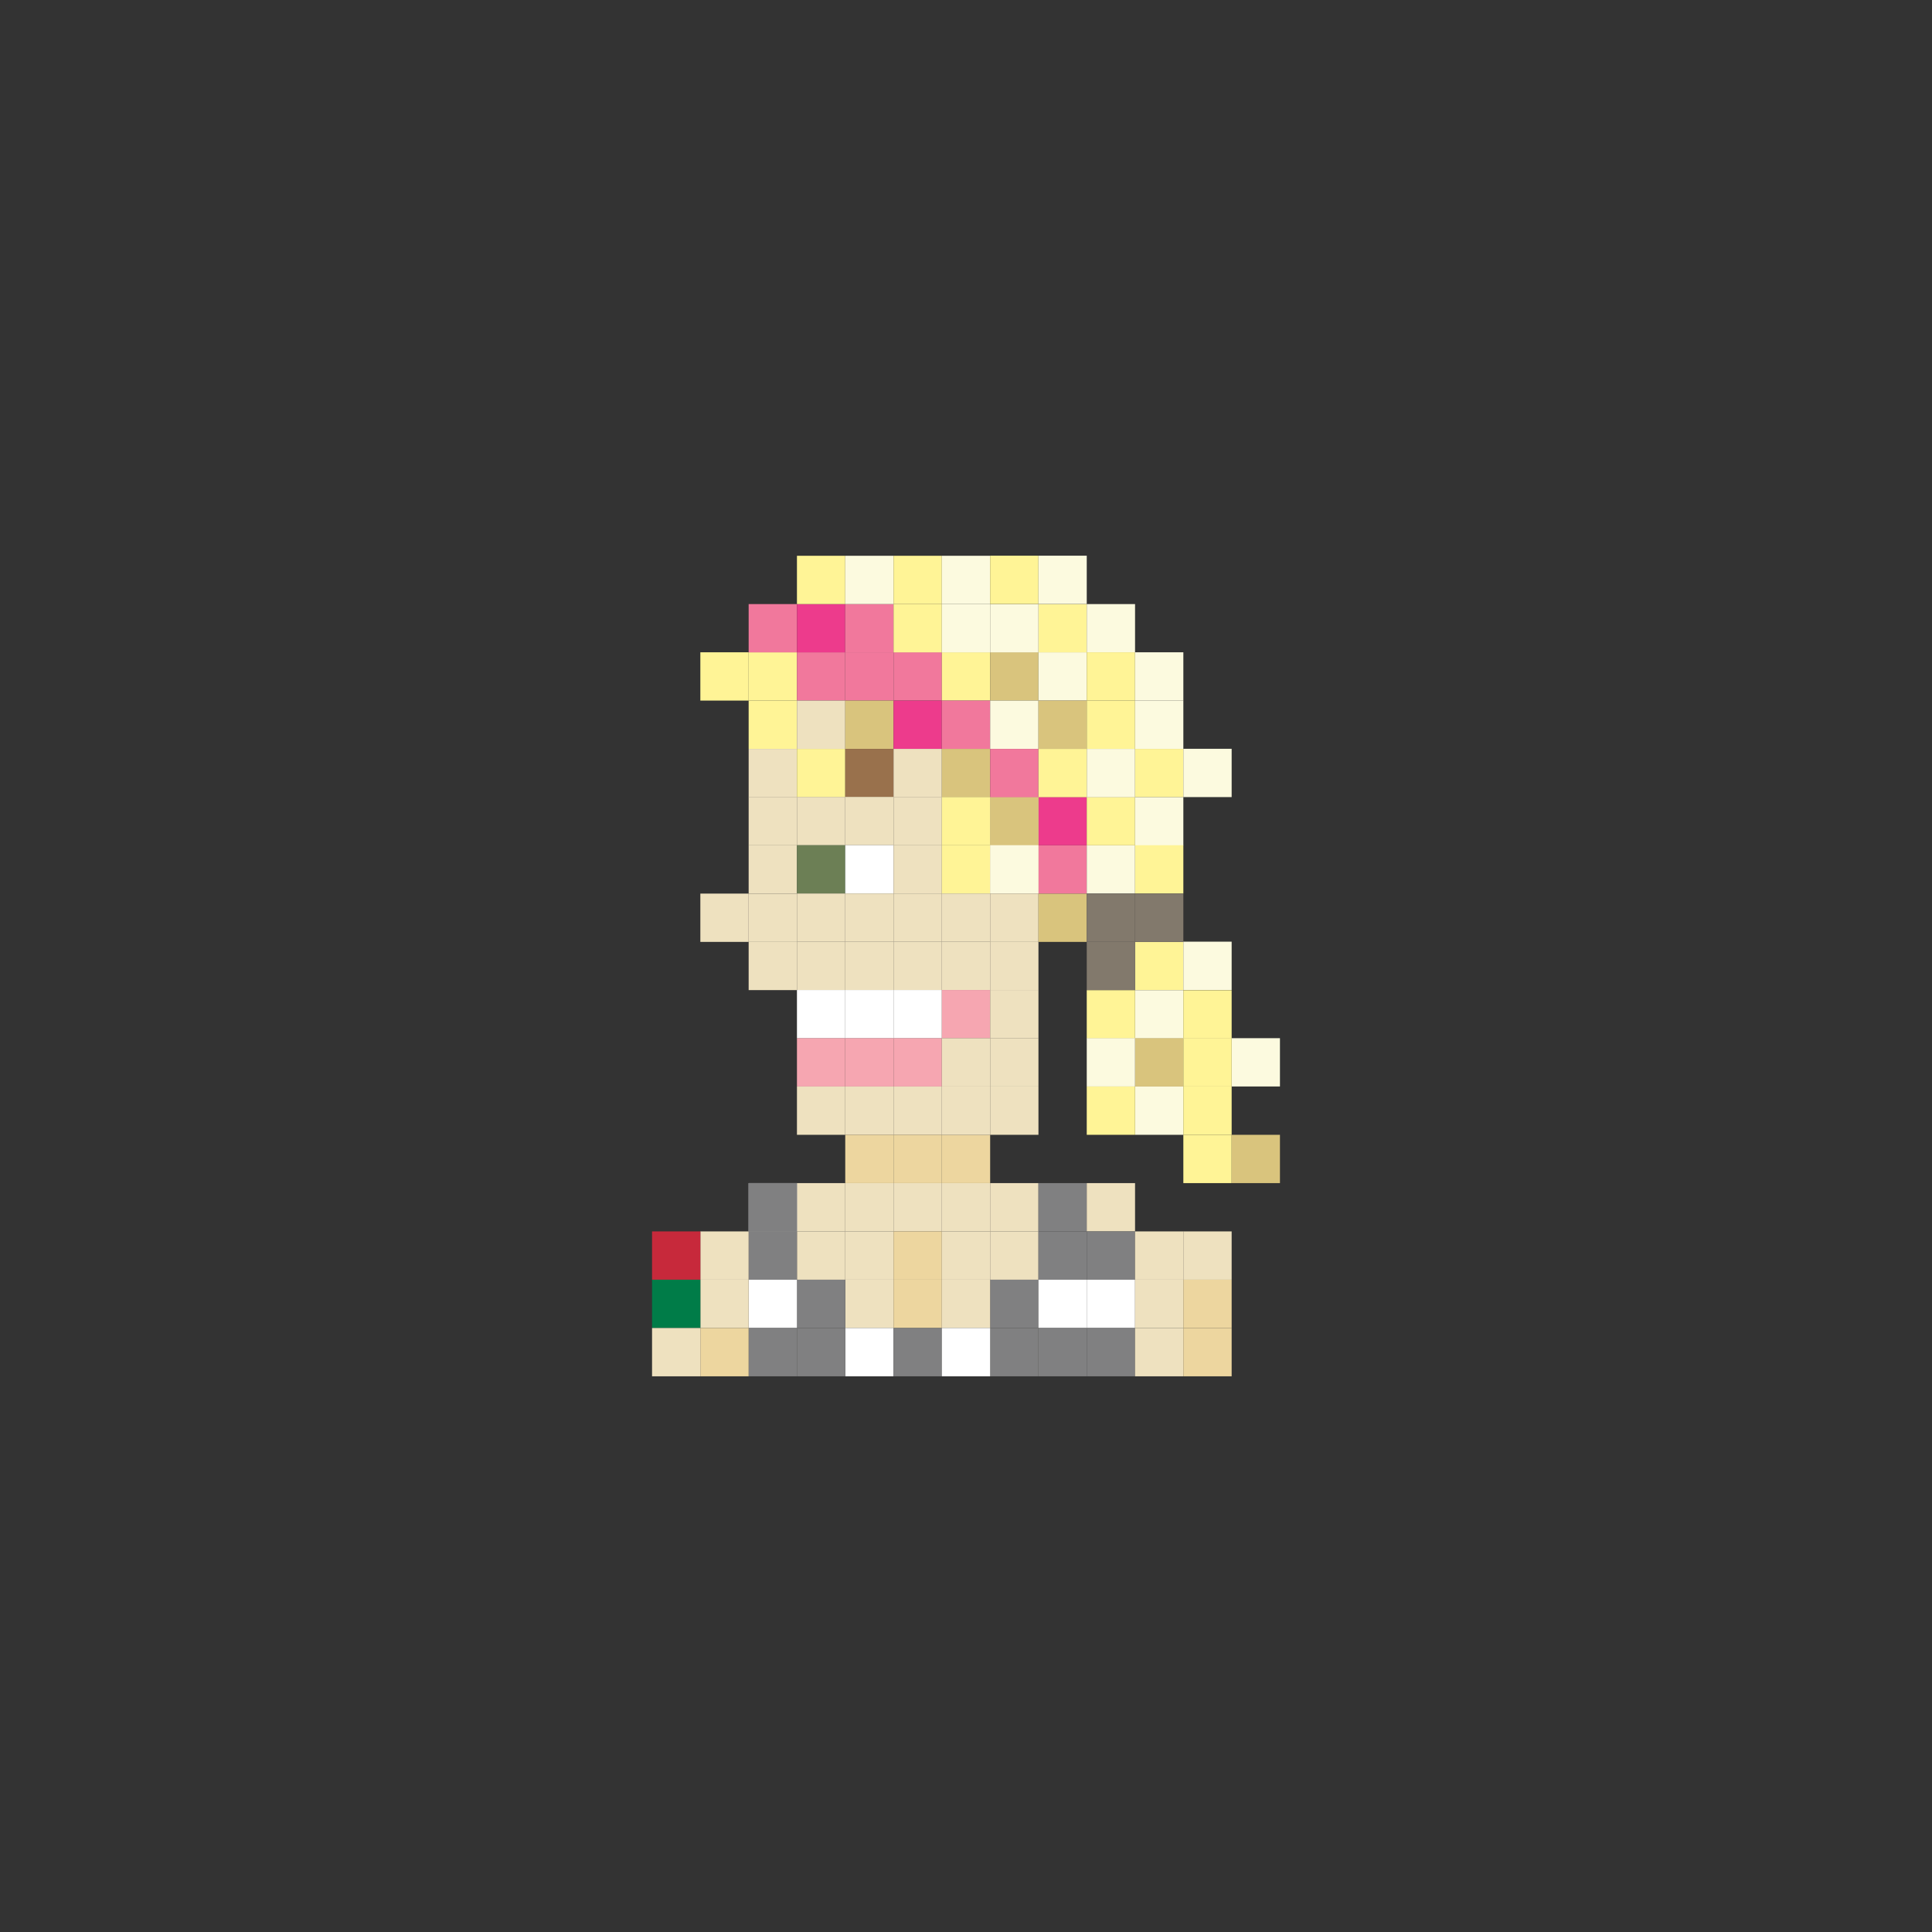 <?xml version="1.0" encoding="utf-8"?>
<!-- Generator: Adobe Illustrator 16.0.0, SVG Export Plug-In . SVG Version: 6.00 Build 0)  -->
<!DOCTYPE svg PUBLIC "-//W3C//DTD SVG 1.1//EN" "http://www.w3.org/Graphics/SVG/1.1/DTD/svg11.dtd">
<svg version="1.1" id="Layer_1" xmlns="http://www.w3.org/2000/svg" xmlns:xlink="http://www.w3.org/1999/xlink" x="0px" y="0px"
	 width="300px" height="300px" viewBox="0 0 300 300" enable-background="new 0 0 300 300" xml:space="preserve">
<rect x="0" y="0" width="300" height="300" fill="#333333" stroke="none"/>
<g>
	<rect x="131.25" y="183.713" fill="#EEE1BF" width="7.5" height="7.5"/>
	<rect x="138.75" y="183.713" fill="#EEE1BF" width="7.5" height="7.5"/>
	<rect x="153.75" y="183.713" fill="#EEE1BF" width="7.5" height="7.5"/>
	<rect x="146.25" y="183.713" fill="#EEE1BF" width="7.5" height="7.5"/>
	<rect x="123.75" y="183.713" fill="#EEE1BF" width="7.5" height="7.5"/>
	<rect x="116.25" y="183.713" fill="#FFFFFF" width="7.5" height="7.5"/>
	<rect x="161.25" y="183.713" fill="#808081" width="7.5" height="7.5"/>
	<rect x="168.75" y="183.713" fill="#EEE1BF" width="7.5" height="7.5"/>
	<rect x="131.25" y="191.213" fill="#EEE1BF" width="7.5" height="7.5"/>
	<rect x="138.75" y="191.213" fill="#EDD69F" width="7.5" height="7.5"/>
	<rect x="153.75" y="191.213" fill="#EEE1BF" width="7.5" height="7.5"/>
	<rect x="146.25" y="191.213" fill="#EEE1BF" width="7.5" height="7.5"/>
	<rect x="123.75" y="191.213" fill="#EEE1BF" width="7.5" height="7.5"/>
	<rect x="116.25" y="191.213" fill="#808081" width="7.5" height="7.5"/>
	<rect x="116.25" y="183.713" fill="#808081" width="7.5" height="7.5"/>
	<rect x="108.75" y="191.213" fill="#EEE1BF" width="7.5" height="7.5"/>
	<rect x="161.25" y="191.213" fill="#808081" width="7.5" height="7.5"/>
	<rect x="168.75" y="191.213" fill="#808081" width="7.5" height="7.5"/>
	<rect x="176.25" y="191.213" fill="#EEE1BF" width="7.5" height="7.5"/>
	<rect x="183.75" y="191.213" fill="#EEE1BF" width="7.5" height="7.5"/>
	<rect x="131.25" y="198.713" fill="#EEE1BF" width="7.5" height="7.5"/>
	<rect x="138.75" y="198.713" fill="#EDD69F" width="7.5" height="7.5"/>
	<rect x="153.75" y="198.713" fill="#808081" width="7.5" height="7.5"/>
	<rect x="146.25" y="198.713" fill="#EEE1BF" width="7.5" height="7.5"/>
	<rect x="123.75" y="198.713" fill="#808081" width="7.5" height="7.5"/>
	<rect x="116.25" y="198.713" fill="#FFFFFF" width="7.5" height="7.5"/>
	<rect x="108.75" y="198.713" fill="#EEE1BF" width="7.5" height="7.5"/>
	<rect x="161.25" y="198.713" fill="#FFFFFF" width="7.5" height="7.5"/>
	<rect x="168.75" y="198.713" fill="#FFFFFF" width="7.5" height="7.5"/>
	<rect x="176.25" y="198.713" fill="#EEE1BF" width="7.5" height="7.5"/>
	<rect x="183.75" y="198.713" fill="#EDD69F" width="7.5" height="7.5"/>
	<rect x="131.25" y="206.213" fill="#FFFFFF" width="7.5" height="7.5"/>
	<rect x="138.75" y="206.213" fill="#808081" width="7.5" height="7.5"/>
	<rect x="153.75" y="206.213" fill="#808081" width="7.5" height="7.5"/>
	<rect x="146.25" y="206.213" fill="#FFFFFF" width="7.5" height="7.5"/>
	<rect x="123.75" y="206.213" fill="#808081" width="7.5" height="7.5"/>
	<rect x="116.25" y="206.213" fill="#808081" width="7.5" height="7.5"/>
	<rect x="108.75" y="206.213" fill="#EDD69F" width="7.5" height="7.5"/>
	<rect x="101.25" y="191.213" fill="#C7293B" width="7.5" height="7.5"/>
	<rect x="101.25" y="198.713" fill="#007C48" width="7.5" height="7.5"/>
	<rect x="101.25" y="206.213" fill="#EEE1BF" width="7.5" height="7.5"/>
	<rect x="161.25" y="206.213" fill="#808081" width="7.5" height="7.5"/>
	<rect x="168.75" y="206.213" fill="#808081" width="7.5" height="7.5"/>
	<rect x="176.25" y="206.213" fill="#EEE1BF" width="7.5" height="7.5"/>
	<rect x="183.75" y="206.213" fill="#EDD69F" width="7.5" height="7.5"/>
	<rect x="108.75" y="101.287" fill="#FFF496" width="7.5" height="7.5"/>
	<rect x="116.25" y="101.287" fill="#FFF496" width="7.5" height="7.5"/>
	<rect x="123.75" y="101.287" fill="#F1789C" width="7.5" height="7.5"/>
	<rect x="131.25" y="101.287" fill="#F1789C" width="7.5" height="7.5"/>
	<rect x="138.75" y="101.287" fill="#F1789C" width="7.5" height="7.5"/>
	<rect x="146.25" y="101.287" fill="#FFF496" width="7.5" height="7.5"/>
	<rect x="116.25" y="108.787" fill="#FFF496" width="7.5" height="7.5"/>
	<rect x="123.75" y="108.787" fill="#EEE1BF" width="7.5" height="7.5"/>
	<rect x="131.25" y="108.787" fill="#D9C47D" width="7.5" height="7.5"/>
	<rect x="138.75" y="108.787" fill="#ED3B8C" width="7.5" height="7.5"/>
	<rect x="146.25" y="108.787" fill="#F1789C" width="7.5" height="7.5"/>
	<rect x="116.25" y="116.287" fill="#EEE1BF" width="7.5" height="7.5"/>
	<rect x="116.25" y="123.757" fill="#EEE1BF" width="7.5" height="7.5"/>
	<rect x="116.25" y="131.243" fill="#EEE1BF" width="7.5" height="7.5"/>
	<rect x="108.75" y="138.757" fill="#EEE1BF" width="7.5" height="7.5"/>
	<rect x="116.25" y="138.757" fill="#EEE1BF" width="7.5" height="7.5"/>
	<rect x="116.25" y="146.243" fill="#EEE1BF" width="7.5" height="7.5"/>
	<rect x="131.25" y="146.243" fill="#EEE1BF" width="7.5" height="7.5"/>
	<rect x="123.75" y="146.243" fill="#EEE1BF" width="7.5" height="7.5"/>
	<rect x="138.75" y="146.243" fill="#EEE1BF" width="7.5" height="7.5"/>
	<rect x="153.75" y="146.243" fill="#EEE1BF" width="7.5" height="7.5"/>
	<rect x="146.25" y="146.243" fill="#EEE1BF" width="7.5" height="7.5"/>
	<rect x="131.25" y="153.728" fill="#FFFFFF" width="7.5" height="7.5"/>
	<rect x="123.75" y="153.728" fill="#FFFFFF" width="7.5" height="7.5"/>
	<rect x="138.75" y="153.728" fill="#FFFFFF" width="7.5" height="7.5"/>
	<rect x="146.25" y="153.728" fill="#F6A6B1" width="7.5" height="7.5"/>
	<rect x="131.25" y="161.213" fill="#F6A6B1" width="7.5" height="7.5"/>
	<rect x="123.75" y="161.213" fill="#F6A6B1" width="7.5" height="7.5"/>
	<rect x="138.75" y="161.213" fill="#F6A6B1" width="7.5" height="7.5"/>
	<rect x="146.25" y="161.213" fill="#EEE1BF" width="7.5" height="7.5"/>
	<rect x="131.25" y="168.713" fill="#EEE1BF" width="7.5" height="7.5"/>
	<rect x="123.75" y="168.713" fill="#EEE1BF" width="7.5" height="7.5"/>
	<rect x="138.75" y="168.713" fill="#EEE1BF" width="7.5" height="7.5"/>
	<rect x="131.25" y="176.213" fill="#EDD69F" width="7.5" height="7.5"/>
	<rect x="138.75" y="176.213" fill="#EDD69F" width="7.5" height="7.5"/>
	<rect x="146.25" y="176.213" fill="#EDD69F" width="7.5" height="7.5"/>
	<rect x="146.25" y="168.713" fill="#EEE1BF" width="7.5" height="7.5"/>
	<rect x="153.75" y="168.713" fill="#EEE1BF" width="7.5" height="7.5"/>
	<rect x="153.75" y="138.757" fill="#EEE1BF" width="7.5" height="7.5"/>
	<rect x="161.25" y="138.757" fill="#D9C47D" width="7.5" height="7.5"/>
	<rect x="153.75" y="161.213" fill="#EEE1BF" width="7.5" height="7.5"/>
	<rect x="153.75" y="153.728" fill="#EEE1BF" width="7.5" height="7.5"/>
	<rect x="153.75" y="131.243" fill="#EDD69F" width="7.5" height="7.5"/>
	<rect x="161.25" y="131.243" fill="#F1789C" width="7.5" height="7.5"/>
	<rect x="153.75" y="123.757" fill="#EDD69F" width="7.5" height="7.5"/>
	<rect x="161.25" y="123.757" fill="#ED3B8C" width="7.5" height="7.5"/>
	<rect x="168.75" y="131.243" fill="#FCFADF" width="7.5" height="7.5"/>
	<rect x="168.75" y="123.757" fill="#FFF496" width="7.5" height="7.5"/>
	<rect x="123.75" y="116.287" fill="#FFF496" width="7.5" height="7.5"/>
	<rect x="131.25" y="116.287" fill="#99714C" width="7.5" height="7.5"/>
	<rect x="138.75" y="116.287" fill="#EEE1BF" width="7.5" height="7.5"/>
	<rect x="146.25" y="116.287" fill="#D9C47D" width="7.5" height="7.5"/>
	<rect x="123.75" y="123.757" fill="#EEE1BF" width="7.5" height="7.5"/>
	<rect x="131.25" y="123.743" fill="#EEE1BF" width="7.5" height="7.5"/>
	<rect x="138.75" y="123.757" fill="#EEE1BF" width="7.5" height="7.5"/>
	<rect x="146.25" y="123.757" fill="#FFF496" width="7.5" height="7.5"/>
	<rect x="123.75" y="131.243" fill="#6C7F55" width="7.5" height="7.5"/>
	<rect x="131.25" y="131.243" fill="#FFFFFF" width="7.5" height="7.5"/>
	<rect x="138.75" y="131.243" fill="#EEE1BF" width="7.5" height="7.5"/>
	<rect x="146.25" y="131.243" fill="#FFF496" width="7.5" height="7.5"/>
	<rect x="123.75" y="138.743" fill="#EEE1BF" width="7.5" height="7.5"/>
	<rect x="131.25" y="138.743" fill="#EEE1BF" width="7.5" height="7.5"/>
	<rect x="138.75" y="138.743" fill="#EEE1BF" width="7.5" height="7.5"/>
	<rect x="146.25" y="138.743" fill="#EEE1BF" width="7.5" height="7.5"/>
	<rect x="153.75" y="101.287" fill="#D9C47D" width="7.5" height="7.5"/>
	<rect x="161.25" y="101.287" fill="#FCFADF" width="7.5" height="7.5"/>
	<rect x="161.25" y="93.801" fill="#FFF496" width="7.5" height="7.5"/>
	<rect x="168.75" y="93.801" fill="#FCFADF" width="7.5" height="7.5"/>
	<rect x="116.25" y="93.801" fill="#F1789C" width="7.5" height="7.5"/>
	<rect x="123.75" y="93.801" fill="#ED3B8C" width="7.5" height="7.5"/>
	<rect x="131.25" y="93.801" fill="#F1789C" width="7.5" height="7.5"/>
	<rect x="138.75" y="93.801" fill="#FFF496" width="7.5" height="7.5"/>
	<rect x="146.25" y="93.801" fill="#FCFADF" width="7.5" height="7.5"/>
	<rect x="123.75" y="86.301" fill="#FFF496" width="7.5" height="7.5"/>
	<rect x="131.25" y="86.301" fill="#FCFADF" width="7.5" height="7.5"/>
	<rect x="138.75" y="86.301" fill="#FFF496" width="7.5" height="7.5"/>
	<rect x="146.25" y="86.301" fill="#FCFADF" width="7.5" height="7.5"/>
	<rect x="153.75" y="93.801" fill="#FCFADF" width="7.5" height="7.5"/>
	<rect x="153.75" y="86.287" fill="#FFF496" width="7.5" height="7.5"/>
	<rect x="161.25" y="86.287" fill="#FCFADF" width="7.5" height="7.5"/>
	<rect x="153.75" y="108.787" fill="#FCFADF" width="7.5" height="7.5"/>
	<rect x="153.75" y="123.757" fill="#D9C47D" width="7.5" height="7.5"/>
	<rect x="153.75" y="131.243" fill="#FCFADF" width="7.5" height="7.5"/>
	<rect x="161.25" y="108.787" fill="#D9C47D" width="7.5" height="7.5"/>
	<rect x="168.75" y="108.787" fill="#FFF496" width="7.5" height="7.5"/>
	<rect x="168.75" y="101.287" fill="#FFF496" width="7.5" height="7.5"/>
	<rect x="176.25" y="101.287" fill="#FCFADF" width="7.5" height="7.5"/>
	<rect x="168.75" y="116.287" fill="#FCFADF" width="7.5" height="7.5"/>
	<rect x="176.25" y="116.287" fill="#FFF496" width="7.5" height="7.5"/>
	<rect x="176.25" y="108.787" fill="#FCFADF" width="7.5" height="7.5"/>
	<rect x="176.25" y="123.787" fill="#FCFADF" width="7.5" height="7.5"/>
	<rect x="176.25" y="131.243" fill="#FFF496" width="7.5" height="7.5"/>
	<rect x="176.25" y="146.257" fill="#FFF496" width="7.5" height="7.5"/>
	<rect x="176.25" y="153.757" fill="#FCFADF" width="7.5" height="7.5"/>
	<rect x="168.75" y="146.257" fill="#82796C" width="7.5" height="7.5"/>
	<rect x="168.75" y="138.757" fill="#82796C" width="7.5" height="7.5"/>
	<rect x="176.25" y="138.757" fill="#82796C" width="7.5" height="7.5"/>
	<rect x="168.75" y="153.757" fill="#FFF496" width="7.5" height="7.5"/>
	<rect x="176.25" y="161.213" fill="#D9C47D" width="7.5" height="7.5"/>
	<rect x="183.75" y="153.757" fill="#FFF496" width="7.5" height="7.5"/>
	<rect x="191.25" y="161.208" fill="#FCFADF" width="7.5" height="7.5"/>
	<rect x="183.75" y="161.213" fill="#FFF496" width="7.5" height="7.5"/>
	<rect x="168.75" y="161.213" fill="#FCFADF" width="7.5" height="7.5"/>
	<rect x="176.25" y="168.713" fill="#FCFADF" width="7.5" height="7.5"/>
	<rect x="183.75" y="168.713" fill="#FFF496" width="7.5" height="7.5"/>
	<rect x="183.75" y="176.213" fill="#FFF496" width="7.5" height="7.5"/>
	<rect x="191.25" y="176.213" fill="#D9C47D" width="7.5" height="7.5"/>
	<rect x="183.75" y="146.223" fill="#FCFADF" width="7.5" height="7.5"/>
	<rect x="183.75" y="116.272" fill="#FCFADF" width="7.5" height="7.5"/>
	<rect x="168.75" y="168.713" fill="#FFF496" width="7.5" height="7.5"/>
	<rect x="153.75" y="116.287" fill="#F1789C" width="7.5" height="7.5"/>
	<rect x="161.25" y="116.287" fill="#FFF496" width="7.5" height="7.5"/>
</g>
</svg>
